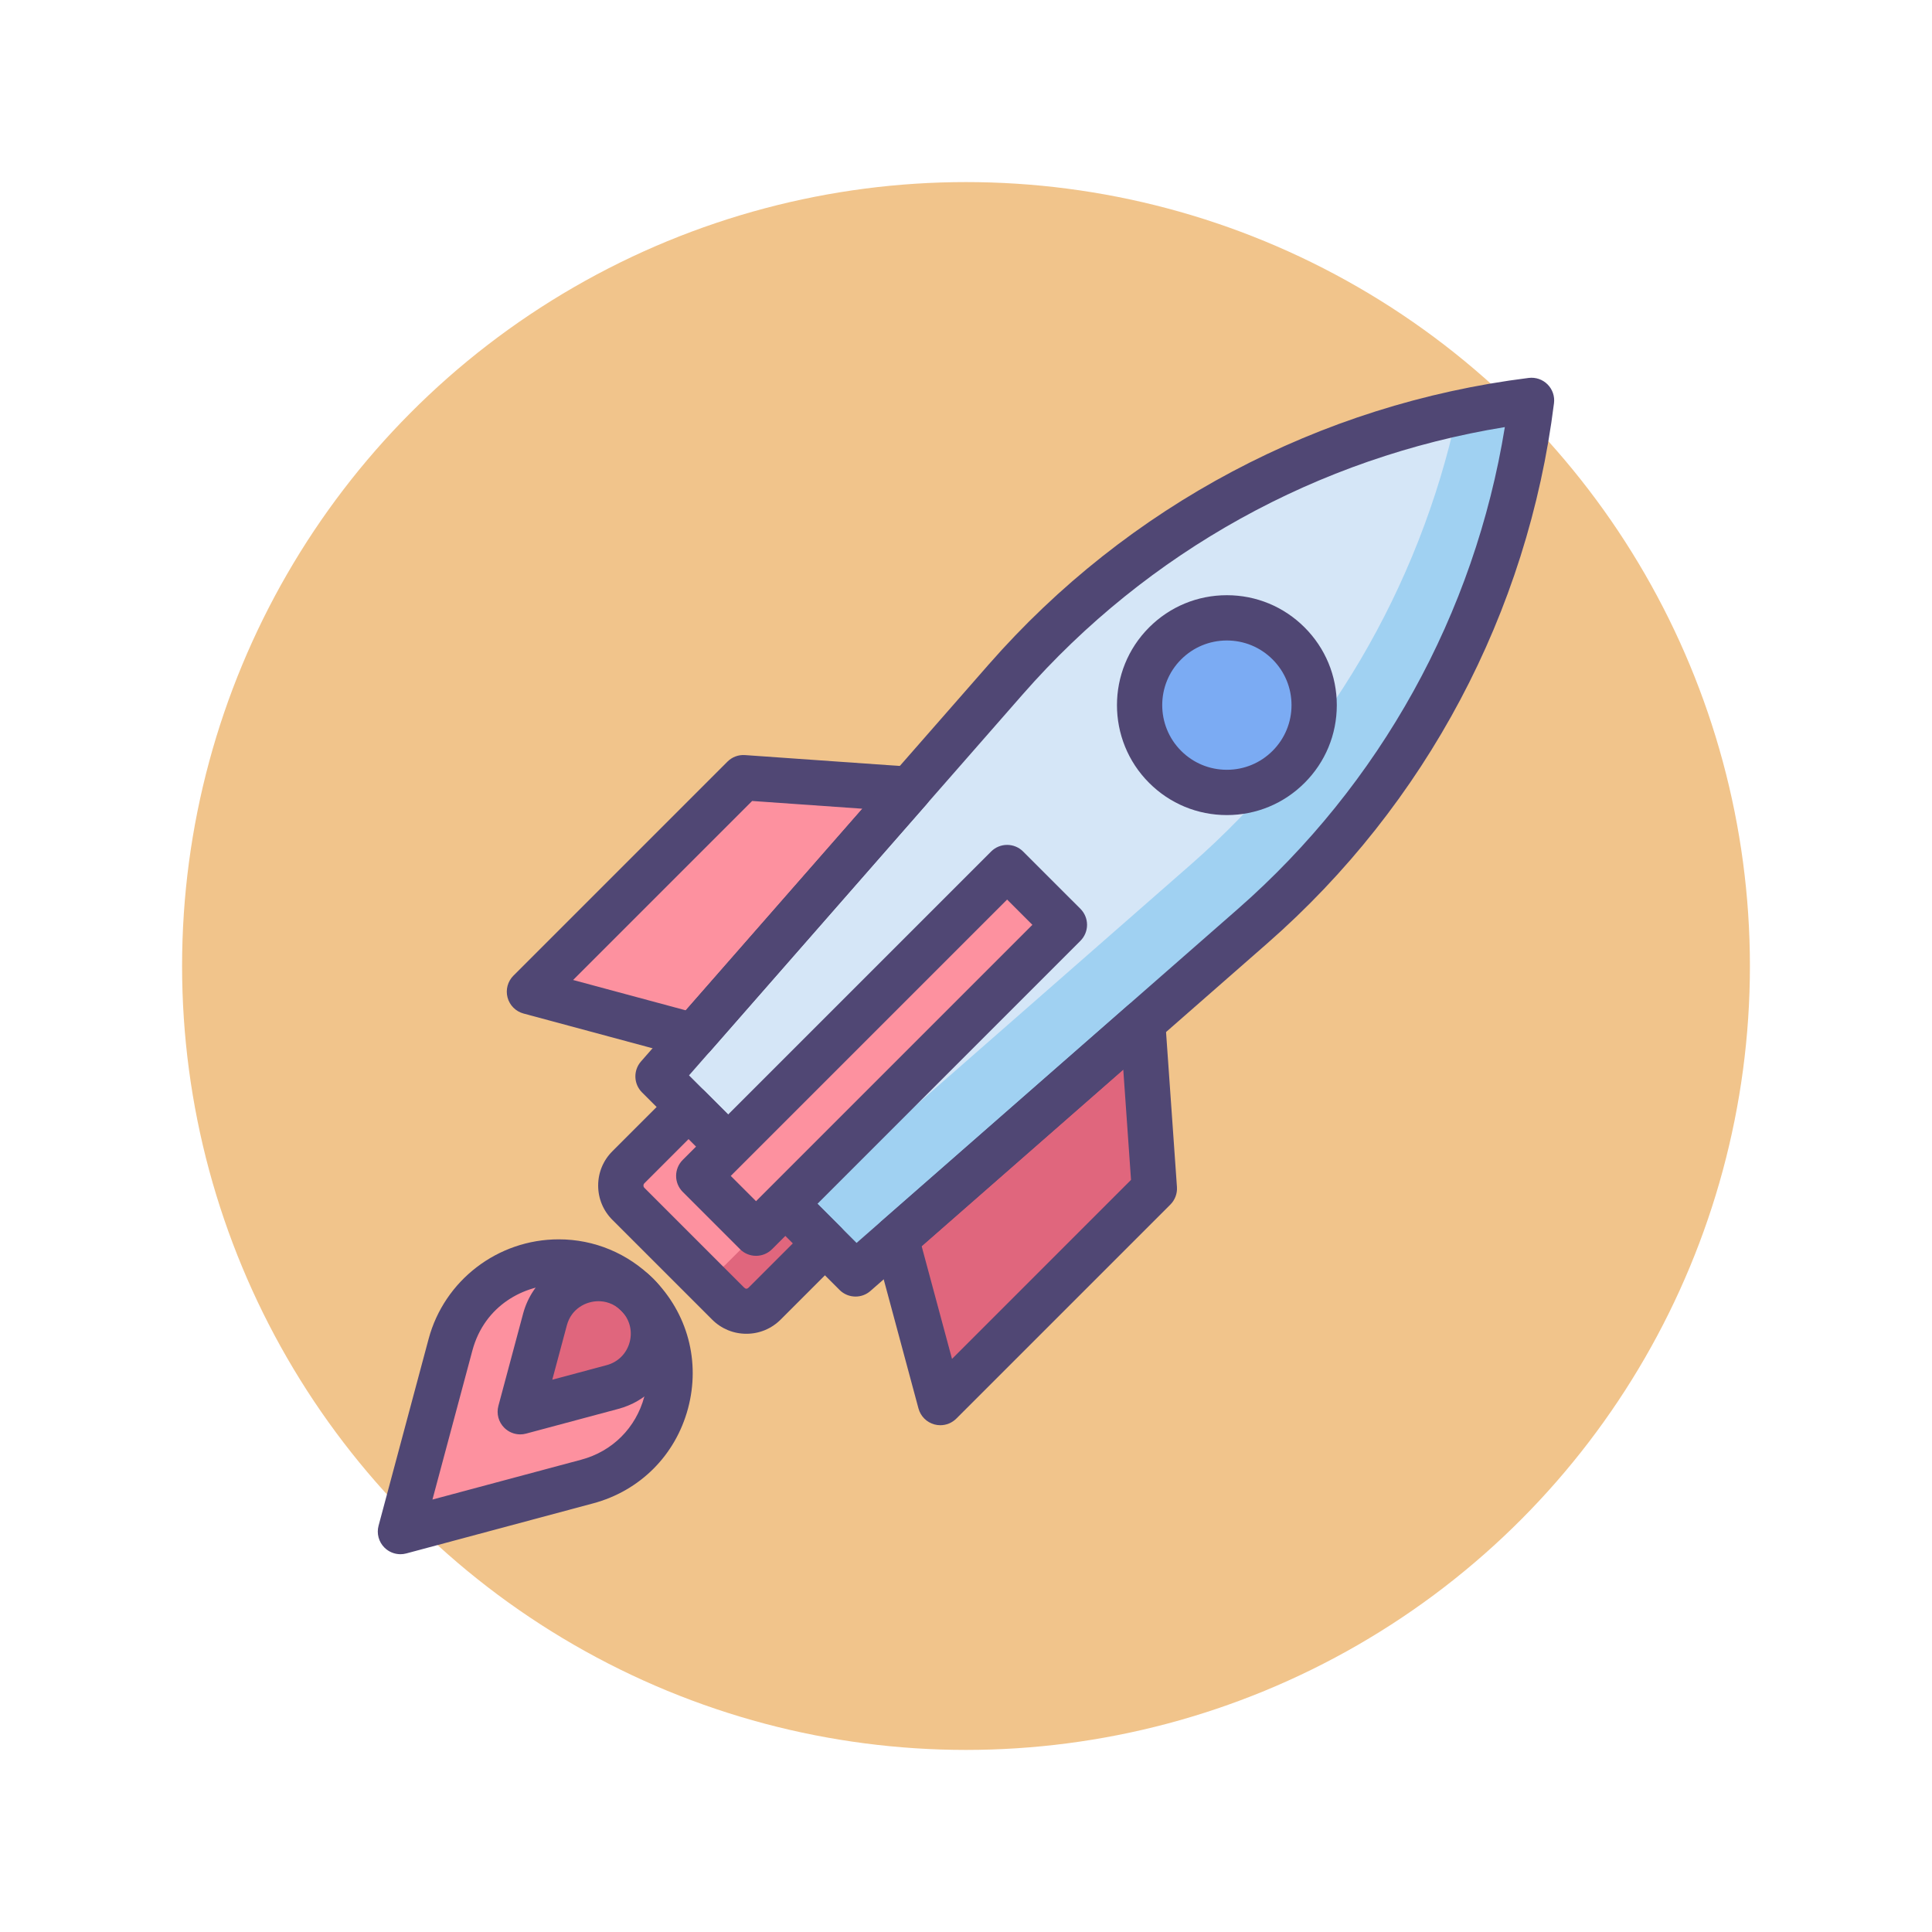 <?xml version="1.0" ?><!DOCTYPE svg  PUBLIC '-//W3C//DTD SVG 1.1//EN'  'http://www.w3.org/Graphics/SVG/1.1/DTD/svg11.dtd'><svg id="Icon_Set" style="enable-background:new 0 0 256 256;" version="1.1" viewBox="0 0 256 256" xml:space="preserve" xmlns="http://www.w3.org/2000/svg" xmlns:xlink="http://www.w3.org/1999/xlink"><style type="text/css">
	.st0{fill:#484771;}
	.st1{fill:#F1C48B;}
	.st2{fill:#FD919F;}
	.st3{fill:#E0667D;}
	.st4{fill:#504774;}
	.st5{fill:#A0D1F2;}
	.st6{fill:#D4E7F8;}
	.st7{fill:#7BABF3;}
	.st8{fill:#4C4372;}
	.st9{fill:#D5E6F7;}
	.st10{fill:#FFFFFF;}
</style><g><g><circle class="st1" cx="128" cy="128" r="103.873"/></g><g><path class="st2" d="M84.439,171.561L84.439,171.561c8.052,8.052,4.368,21.801-6.631,24.749v0l-24.749,6.631l6.631-24.749h0    C62.637,167.193,76.386,163.509,84.439,171.561L84.439,171.561z"/></g><g><path class="st3" d="M84.439,171.561L84.439,171.561c3.978,3.978,2.158,10.77-3.276,12.226l0,0l-12.226,3.276l3.276-12.226l0,0    C73.669,169.404,80.461,167.584,84.439,171.561L84.439,171.561z"/></g><g><path class="st9" d="M113.365,168.8l-26.173-26.173l46.063-52.592c17.911-20.45,42.708-33.61,69.682-36.981v0v0    c-3.372,26.974-16.532,51.771-36.981,69.682L113.365,168.8z"/></g><g><path class="st5" d="M202.938,53.055L202.938,53.055c-3.324,0.416-6.615,0.981-9.865,1.689    c-5.038,23.117-17.363,44.114-35.292,59.818l-52.592,46.063l8.175,8.175l52.591-46.063    C186.406,104.826,199.566,80.029,202.938,53.055z"/></g><g><circle class="st7" cx="162.565" cy="93.435" r="11.567"/></g><g><path class="st2" d="M96.48,172.73l-13.217-13.217c-1.337-1.337-1.337-3.505,0-4.842l7.986-7.986l18.059,18.059l-7.986,7.986    C99.985,174.067,97.817,174.067,96.48,172.73z"/></g><g><polygon class="st2" points="120.507,104.59 98.508,103.044 70.152,131.401 91.895,137.258   "/></g><g><polygon class="st3" points="151.41,135.493 152.956,157.492 124.599,185.848 118.742,164.105   "/></g><g><path class="st3" d="M104.137,159.572l-7.986,7.986c-1.337,1.337-3.505,1.337-4.842,0l5.171,5.171    c1.337,1.337,3.505,1.337,4.842,0l7.986-7.986L104.137,159.572z"/></g><g><path class="st4" d="M91.895,140.258c-0.26,0-0.522-0.034-0.78-0.104l-21.743-5.856c-1.034-0.278-1.842-1.087-2.118-2.122    c-0.276-1.034,0.02-2.139,0.777-2.895l28.357-28.357c0.613-0.615,1.451-0.933,2.331-0.871l21.998,1.546    c1.137,0.08,2.13,0.797,2.565,1.85c0.433,1.054,0.233,2.262-0.518,3.119l-28.612,32.668    C93.573,139.895,92.746,140.258,91.895,140.258z M75.941,129.854l14.928,4.021l23.399-26.716l-14.605-1.026L75.941,129.854z"/></g><g><path class="st4" d="M124.599,188.849c-0.259,0-0.519-0.033-0.774-0.102c-1.035-0.276-1.844-1.084-2.122-2.118l-5.856-21.743    c-0.298-1.105,0.059-2.283,0.92-3.037l32.667-28.612c0.857-0.75,2.064-0.949,3.119-0.518c1.054,0.435,1.77,1.428,1.85,2.564    l1.547,21.998c0.062,0.866-0.257,1.717-0.871,2.331L126.72,187.97C126.15,188.54,125.384,188.849,124.599,188.849z     M122.125,165.131l4.021,14.928l23.721-23.722l-1.026-14.605L122.125,165.131z"/></g><g><path class="st4" d="M113.365,171.801c-0.77,0-1.538-0.295-2.122-0.879L85.07,144.749c-1.117-1.117-1.177-2.909-0.136-4.098    l46.063-52.592c18.416-21.026,43.833-34.515,71.567-37.982c0.919-0.113,1.84,0.201,2.493,0.856    c0.655,0.654,0.971,1.575,0.855,2.493c-3.467,27.735-16.956,53.151-37.981,71.567l-52.592,46.063    C114.773,171.555,114.068,171.801,113.365,171.801z M91.298,142.492l22.202,22.202l50.48-44.214    c18.927-16.577,31.406-39.141,35.42-63.888c-24.747,4.014-47.311,16.493-63.888,35.42L91.298,142.492z"/></g><g><path class="st4" d="M98.9,176.732c-1.716,0-3.329-0.668-4.542-1.882l-13.217-13.217c-1.214-1.213-1.882-2.826-1.882-4.542    c0-1.716,0.668-3.329,1.882-4.542l7.985-7.986c1.125-1.125,3.117-1.125,4.242,0l18.06,18.059c0.563,0.563,0.879,1.325,0.879,2.121    s-0.316,1.559-0.879,2.121l-7.986,7.986C102.229,176.064,100.616,176.732,98.9,176.732z M91.248,150.928l-5.864,5.864    c-0.102,0.102-0.124,0.22-0.124,0.3c0,0.08,0.021,0.197,0.124,0.3l13.217,13.217c0.205,0.205,0.395,0.205,0.6,0l5.864-5.865    L91.248,150.928z"/></g><g><path class="st4" d="M162.565,108.002c-3.892,0-7.55-1.515-10.301-4.266c-5.68-5.68-5.68-14.921,0-20.601    c2.751-2.752,6.409-4.267,10.301-4.267c3.891,0,7.549,1.515,10.3,4.267c2.752,2.751,4.268,6.409,4.268,10.3    c0,3.891-1.516,7.549-4.268,10.3C170.114,106.486,166.456,108.002,162.565,108.002z M162.565,84.868    c-2.289,0-4.44,0.891-6.059,2.509c-3.34,3.34-3.34,8.775,0,12.115c1.618,1.618,3.77,2.509,6.059,2.509    c2.288,0,4.439-0.891,6.058-2.509c1.618-1.618,2.509-3.77,2.51-6.058c-0.001-2.289-0.892-4.44-2.51-6.058    C167.005,85.759,164.854,84.868,162.565,84.868z"/></g><g><path class="st4" d="M53.059,205.941c-0.785,0-1.551-0.309-2.121-0.879c-0.758-0.758-1.054-1.862-0.776-2.898l6.631-24.749    c2.082-7.77,9.174-13.196,17.245-13.196c4.709,0,9.156,1.855,12.522,5.221c4.549,4.549,6.271,10.974,4.605,17.188    c-1.665,6.213-6.368,10.915-12.581,12.579l-24.749,6.632C53.578,205.908,53.317,205.941,53.059,205.941z M74.037,170.22    c-4.532,0-9.83,2.705-11.449,8.749l-5.286,19.73l19.73-5.286c4.117-1.104,7.234-4.221,8.338-8.339    c1.104-4.118-0.037-8.377-3.052-11.392C80.084,171.449,77.144,170.22,74.037,170.22z"/></g><g><path class="st4" d="M68.937,190.064c-0.785,0-1.552-0.309-2.121-0.879c-0.758-0.758-1.054-1.862-0.776-2.898l3.276-12.227    c1.206-4.501,5.312-7.643,9.984-7.643c2.732,0,5.311,1.073,7.26,3.023c2.635,2.635,3.633,6.357,2.668,9.956    c-0.964,3.6-3.688,6.324-7.288,7.288l-12.227,3.276C69.456,190.03,69.195,190.064,68.937,190.064z M79.3,172.417    c-1.658,0-3.598,0.988-4.189,3.196l-1.931,7.207l7.207-1.931c1.504-0.403,2.643-1.542,3.045-3.046    c0.403-1.504-0.014-3.06-1.114-4.161C81.271,172.637,80.099,172.417,79.3,172.417z"/></g><g><rect class="st2" height="57.786" transform="matrix(0.707 0.707 -0.707 0.707 132.628 -41.835)" width="10.734" x="111.446" y="110.286"/></g><g><path class="st4" d="M100.179,166.404c-0.796,0-1.559-0.316-2.121-0.879l-7.591-7.591c-1.172-1.171-1.172-3.071,0-4.242    l40.86-40.86c1.172-1.172,3.07-1.171,4.242-0.001l7.591,7.59c0.563,0.563,0.879,1.326,0.879,2.122    c0,0.795-0.316,1.559-0.879,2.121l-40.86,40.861C101.737,166.088,100.975,166.404,100.179,166.404z M96.83,155.814l3.349,3.349    l36.617-36.619l-3.348-3.348L96.83,155.814z"/></g></g></svg>